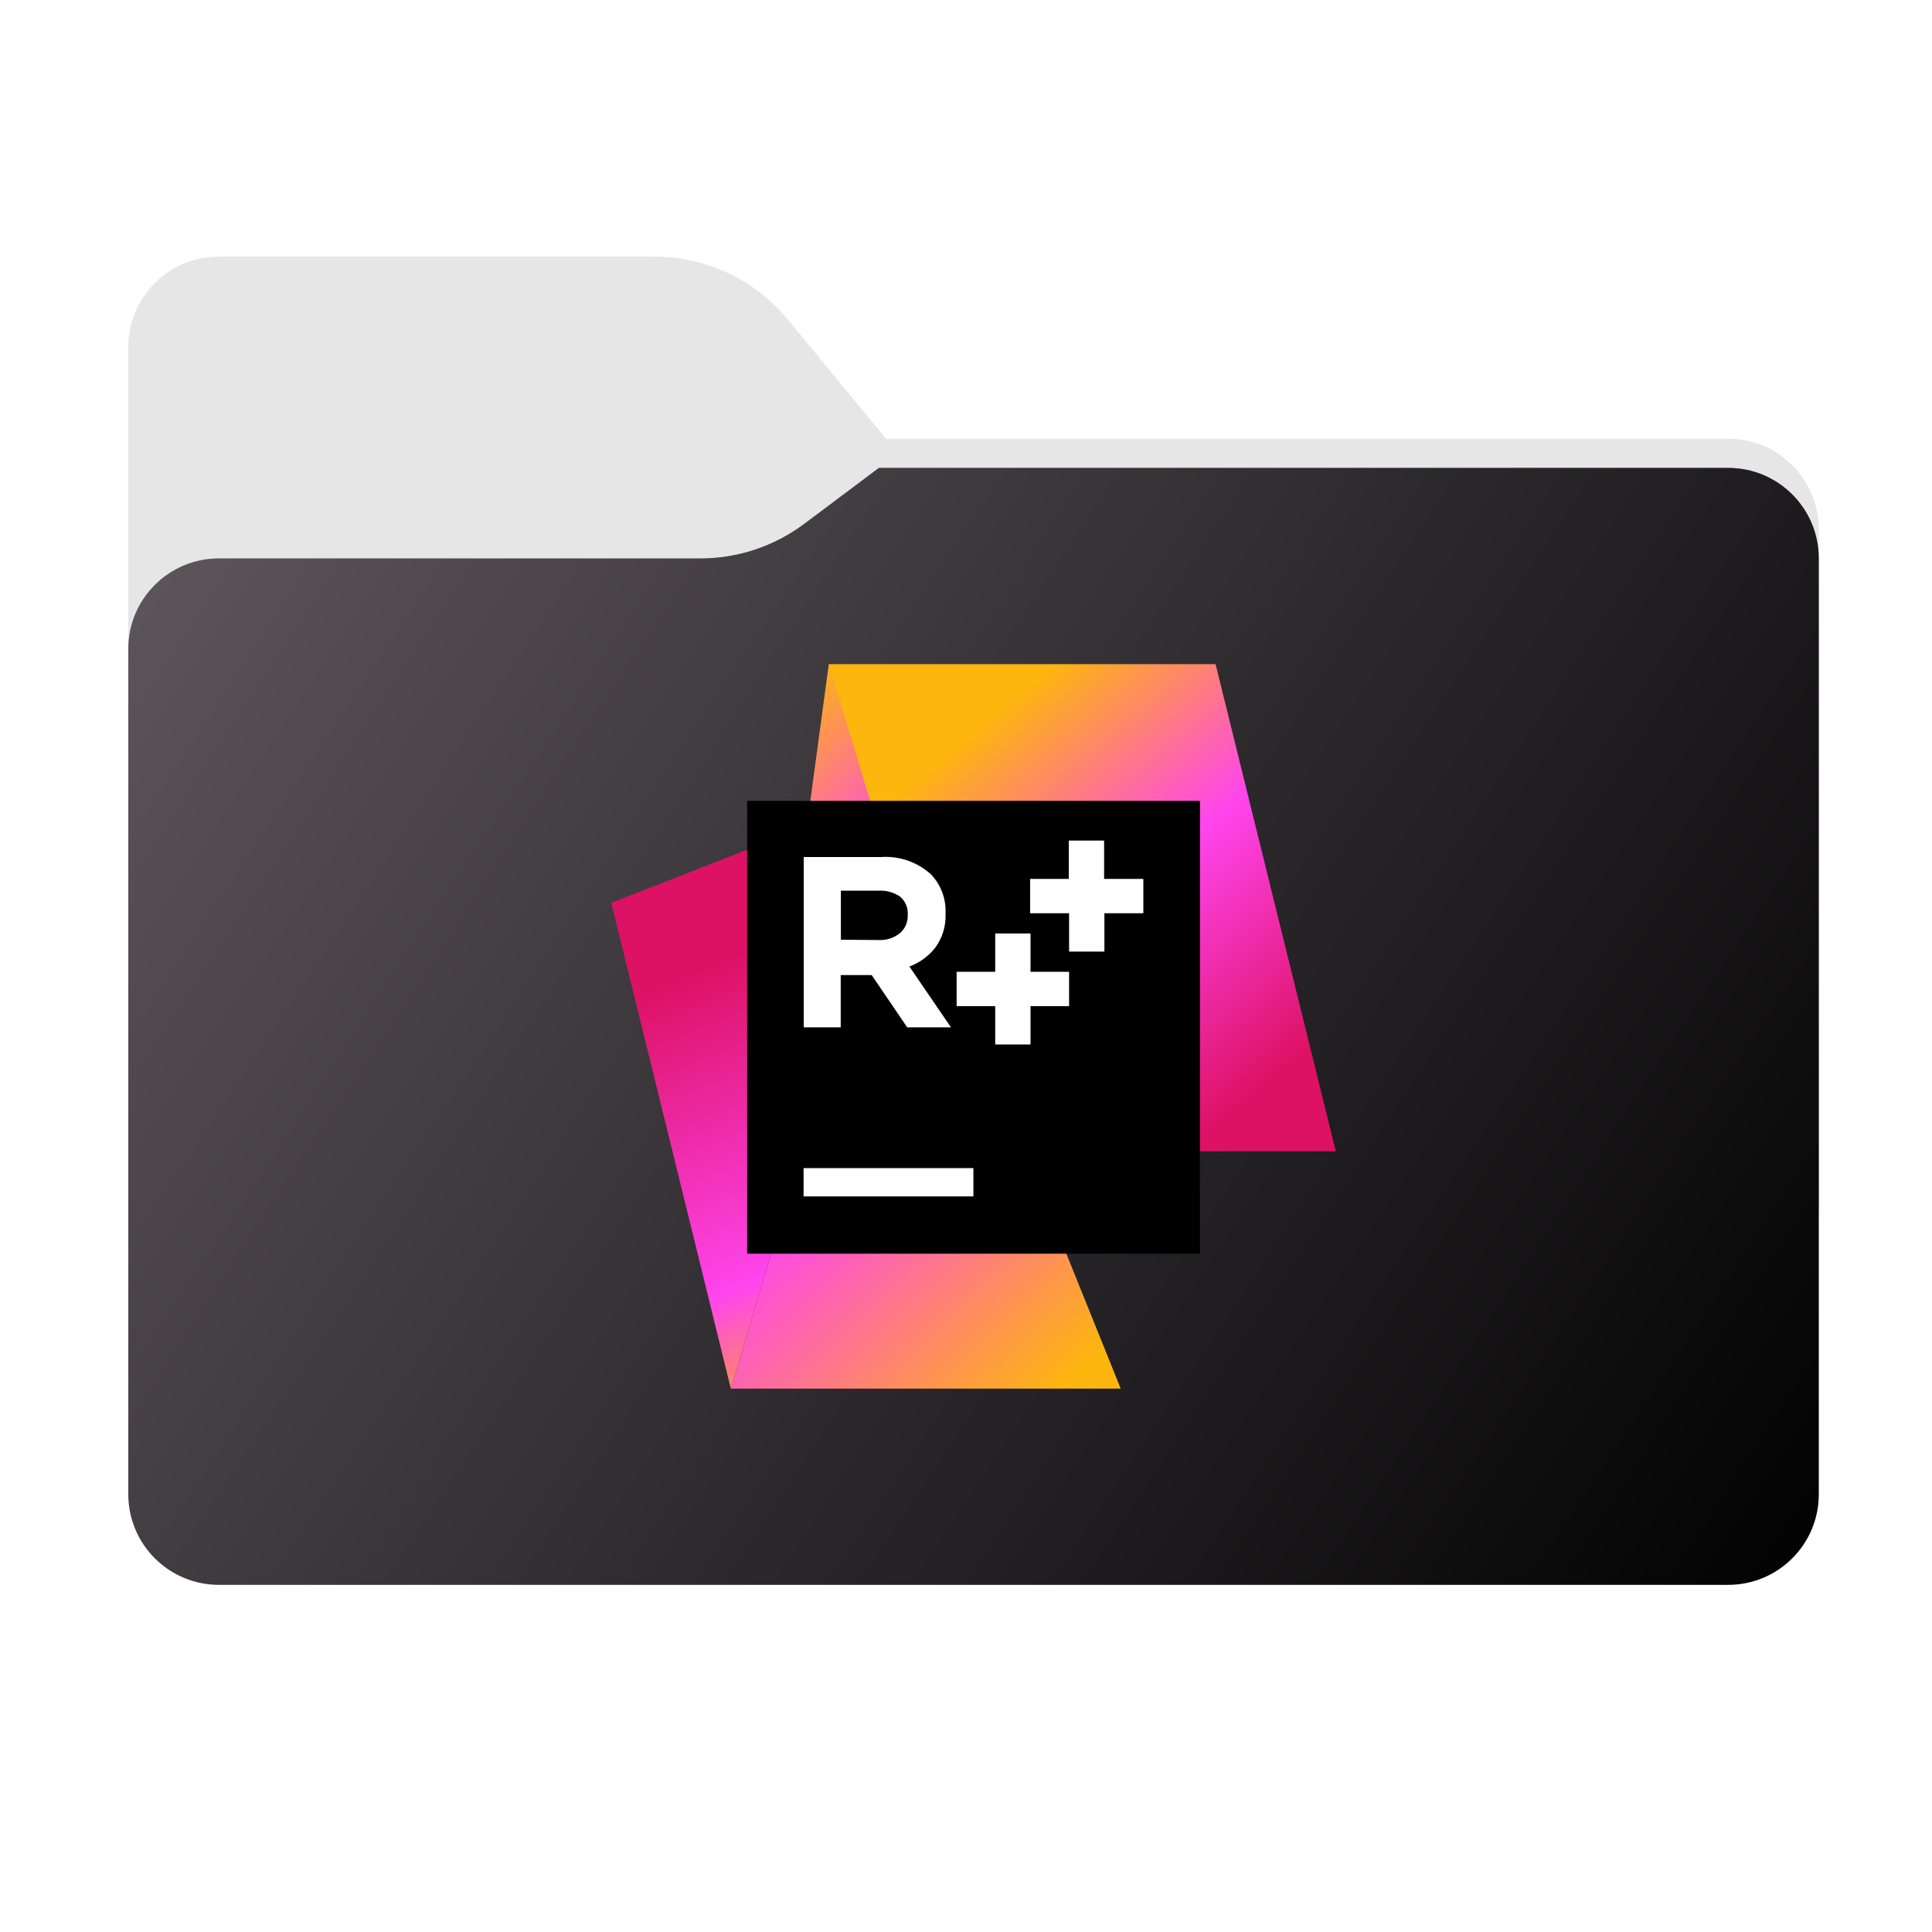 <svg width="256" height="256" viewBox="0 0 256 256" fill="none" xmlns="http://www.w3.org/2000/svg">
<path fill-rule="evenodd" clip-rule="evenodd" d="M104.425 42.378C100.056 37.073 93.544 34 86.671 34H29C22.373 34 17 39.373 17 46V58.137V68.2V160C17 166.627 22.373 172 29 172H229C235.627 172 241 166.627 241 160V70.137C241 63.51 235.627 58.137 229 58.137H117.404L104.425 42.378Z" fill="#E6E6E6"/>
<mask id="mask0_841_29126" style="mask-type:alpha" maskUnits="userSpaceOnUse" x="17" y="34" width="224" height="138">
<path fill-rule="evenodd" clip-rule="evenodd" d="M104.425 42.378C100.056 37.073 93.544 34 86.671 34H29C22.373 34 17 39.373 17 46V58.137V68.2V160C17 166.627 22.373 172 29 172H229C235.627 172 241 166.627 241 160V70.137C241 63.51 235.627 58.137 229 58.137H117.404L104.425 42.378Z" fill="url(#paint0_linear_841_29126)"/>
</mask>
<g mask="url(#mask0_841_29126)">
<g style="mix-blend-mode:multiply" filter="url(#filter0_f_841_29126)">
<path fill-rule="evenodd" clip-rule="evenodd" d="M92.789 74C97.764 74 102.605 72.387 106.586 69.402L116.459 62H229C235.627 62 241 67.373 241 74V108V160C241 166.627 235.627 172 229 172H29C22.373 172 17 166.627 17 160L17 108V86C17 79.373 22.373 74 29 74H87H92.789Z" fill="black" fill-opacity="0.3"/>
</g>
</g>
<g filter="url(#filter1_ii_841_29126)">
<path fill-rule="evenodd" clip-rule="evenodd" d="M92.789 74C97.764 74 102.605 72.387 106.586 69.402L116.459 62H229C235.627 62 241 67.373 241 74V108V198C241 204.627 235.627 210 229 210H29C22.373 210 17 204.627 17 198L17 108V86C17 79.373 22.373 74 29 74H87H92.789Z" fill="url(#paint1_linear_841_29126)"/>
</g>
<path d="M106.91 109.51L104.09 159.76L96.84 184L81 119.63L106.91 109.51Z" fill="url(#paint2_linear_841_29126)"/>
<path d="M106.91 109.51L109.82 88L148.5 184H96.84L104.09 159.76L106.91 109.51Z" fill="url(#paint3_linear_841_29126)"/>
<path d="M129.35 152.55H177L161.07 88H109.82L129.35 152.55Z" fill="url(#paint4_linear_841_29126)"/>
<path d="M99 106.12H159V166.12H99V106.12Z" fill="black"/>
<path d="M106.48 154.78H128.98V158.53H106.48V154.78Z" fill="white"/>
<path d="M106.5 113.56H116.78C117.973 113.482 119.169 113.644 120.298 114.037C121.426 114.431 122.464 115.047 123.35 115.85C124.006 116.534 124.516 117.344 124.849 118.231C125.183 119.118 125.333 120.064 125.29 121.01V121.08C125.358 122.675 124.886 124.247 123.95 125.54C123.06 126.69 121.864 127.567 120.5 128.07L126.01 136.13H120.21L115.5 129.2H111.4V136.13H106.5V113.56ZM116.5 124.56C117.51 124.596 118.499 124.262 119.28 123.62C119.605 123.33 119.863 122.971 120.036 122.571C120.209 122.17 120.292 121.736 120.28 121.3V121.24C120.315 120.787 120.242 120.331 120.069 119.911C119.895 119.491 119.625 119.117 119.28 118.82C118.44 118.239 117.429 117.957 116.41 118.02H111.42V124.52L116.5 124.56Z" fill="white"/>
<path d="M141.66 121.01H136.5V116.46H141.62V111.38H146.3V116.46H151.5V121.01H146.34V126.09H141.66V121.01Z" fill="white"/>
<path d="M131.87 133.319H126.76V128.769H131.87V123.689H136.55V128.769H141.66V133.319H136.55V138.399H131.87V133.319Z" fill="white"/>
<defs>
<filter id="filter0_f_841_29126" x="-20" y="25" width="298" height="184" filterUnits="userSpaceOnUse" color-interpolation-filters="sRGB">
<feFlood flood-opacity="0" result="BackgroundImageFix"/>
<feBlend mode="normal" in="SourceGraphic" in2="BackgroundImageFix" result="shape"/>
<feGaussianBlur stdDeviation="18.5" result="effect1_foregroundBlur_841_29126"/>
</filter>
<filter id="filter1_ii_841_29126" x="17" y="62" width="224" height="148" filterUnits="userSpaceOnUse" color-interpolation-filters="sRGB">
<feFlood flood-opacity="0" result="BackgroundImageFix"/>
<feBlend mode="normal" in="SourceGraphic" in2="BackgroundImageFix" result="shape"/>
<feColorMatrix in="SourceAlpha" type="matrix" values="0 0 0 0 0 0 0 0 0 0 0 0 0 0 0 0 0 0 127 0" result="hardAlpha"/>
<feOffset dy="-4"/>
<feComposite in2="hardAlpha" operator="arithmetic" k2="-1" k3="1"/>
<feColorMatrix type="matrix" values="0 0 0 0 0 0 0 0 0 0 0 0 0 0 0 0 0 0 0.25 0"/>
<feBlend mode="normal" in2="shape" result="effect1_innerShadow_841_29126"/>
<feColorMatrix in="SourceAlpha" type="matrix" values="0 0 0 0 0 0 0 0 0 0 0 0 0 0 0 0 0 0 127 0" result="hardAlpha"/>
<feOffset dy="4"/>
<feComposite in2="hardAlpha" operator="arithmetic" k2="-1" k3="1"/>
<feColorMatrix type="matrix" values="0 0 0 0 1 0 0 0 0 1 0 0 0 0 1 0 0 0 0.25 0"/>
<feBlend mode="normal" in2="effect1_innerShadow_841_29126" result="effect2_innerShadow_841_29126"/>
</filter>
<linearGradient id="paint0_linear_841_29126" x1="17" y1="34" x2="197.768" y2="215.142" gradientUnits="userSpaceOnUse">
<stop stop-color="#05815D"/>
<stop offset="1" stop-color="#0C575F"/>
</linearGradient>
<linearGradient id="paint1_linear_841_29126" x1="17" y1="62" x2="241" y2="210" gradientUnits="userSpaceOnUse">
<stop stop-color="#5F585E"/>
<stop offset="1" stop-color="#010101"/>
</linearGradient>
<linearGradient id="paint2_linear_841_29126" x1="88.03" y1="111.73" x2="117.1" y2="185.26" gradientUnits="userSpaceOnUse">
<stop offset="0.22" stop-color="#DD1265"/>
<stop offset="0.74" stop-color="#FF45ED"/>
<stop offset="1" stop-color="#FDB60D"/>
</linearGradient>
<linearGradient id="paint3_linear_841_29126" x1="152.7" y1="188.51" x2="81.61" y2="112.89" gradientUnits="userSpaceOnUse">
<stop offset="0.11" stop-color="#FDB60D"/>
<stop offset="0.51" stop-color="#FF45ED"/>
<stop offset="0.76" stop-color="#FF45ED"/>
<stop offset="1" stop-color="#FDB60D"/>
</linearGradient>
<linearGradient id="paint4_linear_841_29126" x1="115.97" y1="85.35" x2="176.95" y2="158.17" gradientUnits="userSpaceOnUse">
<stop offset="0.18" stop-color="#FDB60D"/>
<stop offset="0.49" stop-color="#FF45ED"/>
<stop offset="0.82" stop-color="#DD1265"/>
</linearGradient>
</defs>
</svg>
